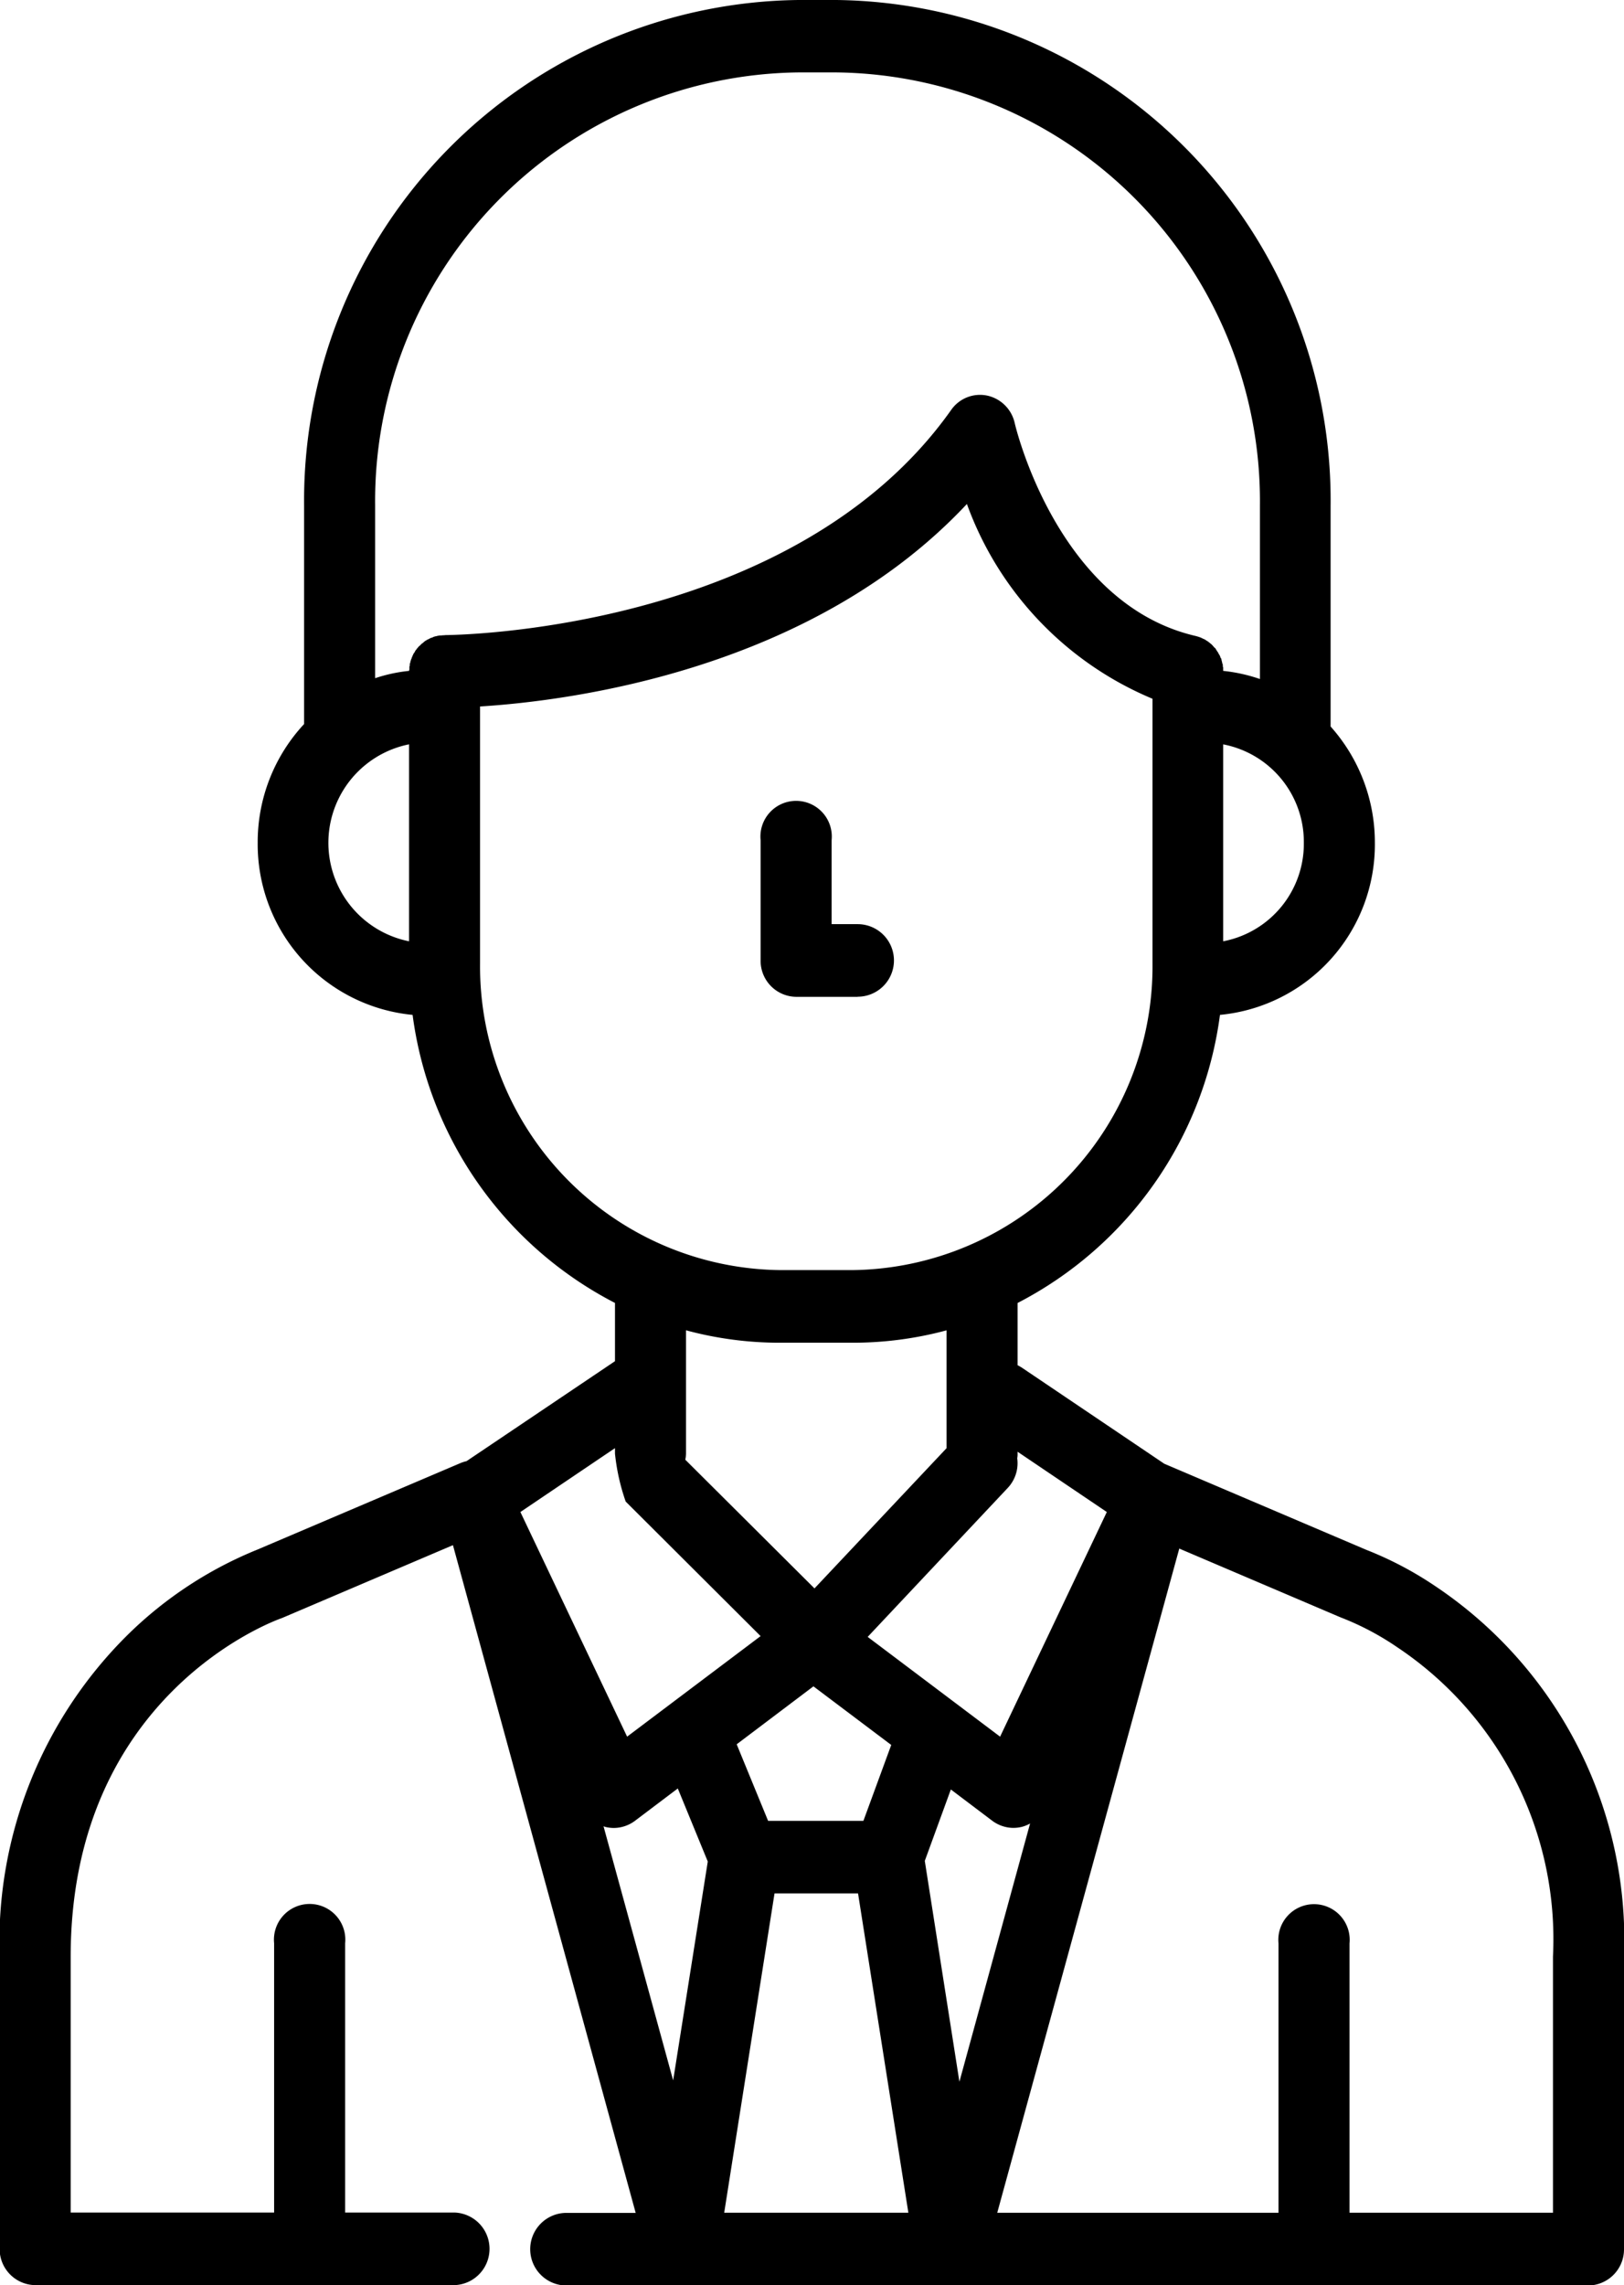 <svg xmlns="http://www.w3.org/2000/svg" xmlns:xlink="http://www.w3.org/1999/xlink" width="45.5" height="64" viewBox="0 0 45.5 64">
<defs>
    <style>
      .cls-1 {
        fill-rule: evenodd;
        filter: url(#filter);
      }
    </style>
    <filter id="filter" x="1068" y="475" width="45.5" height="64" filterUnits="userSpaceOnUse">
      <feFlood result="flood" flood-color="#fff"/>
      <feComposite result="composite" operator="in" in2="SourceGraphic"/>
      <feBlend result="blend" in2="SourceGraphic"/>
    </filter>
  </defs>
  <path class="cls-1" d="M1108.22,519.425h0a9.937,9.937,0,0,0-1.94-1.022l-5.66-2.411-3.99-2.691a1.215,1.215,0,0,0-.12-0.068V511.49a10.641,10.641,0,0,0,5.67-8.068,4.794,4.794,0,0,0,4.34-4.818,4.871,4.871,0,0,0-1.24-3.258v-6.188A14.018,14.018,0,0,0,1091.44,475h-1.08a14.018,14.018,0,0,0-13.84,14.157v6.12a4.851,4.851,0,0,0-1.3,3.326,4.8,4.8,0,0,0,4.34,4.819,10.638,10.638,0,0,0,5.67,8.067v1.631l-4.16,2.8a1.013,1.013,0,0,0-.17.054l-5.69,2.423a11.15,11.15,0,0,0-3.61,2.364,12.1,12.1,0,0,0-3.61,9.032v8.185a1.011,1.011,0,0,0,1,1.017h11.74a1.017,1.017,0,0,0,0-2.033h-3.06v-7.542a1,1,0,1,0-1.99,0v7.542h-5.7V529.8c0-7.32,5.67-9.4,5.91-9.483l0.06-.025,4.74-2.02,5.12,18.7h-1.97a1.017,1.017,0,0,0,0,2.033h28.66a1.011,1.011,0,0,0,1-1.018V529.8A11.923,11.923,0,0,0,1108.22,519.425Zm-9.21-2.081-2.99,6.291-3.71-2.794,3.92-4.167a1.013,1.013,0,0,0,.27-0.836,0.553,0.553,0,0,0,.01-0.129v-0.053Zm-6.04,6.523-0.78,2.126h-2.67l-0.88-2.144,2.15-1.623Zm-5.77-7.988a0.952,0.952,0,0,0,.02-0.17v-3.454a10.059,10.059,0,0,0,2.63.348h2.04a10.1,10.1,0,0,0,2.63-.347v3.3l-3.7,3.927Zm17.33-17.275a2.782,2.782,0,0,1-2.26,2.757v-5.515A2.783,2.783,0,0,1,1104.53,498.6Zm-25.07,2.757a2.813,2.813,0,0,1,0-5.516v5.516Zm1-8.571h0a0.726,0.726,0,0,0-.1.006l-0.03,0a0.652,0.652,0,0,0-.07.011,0.21,0.21,0,0,0-.04.011c-0.02,0-.04.008-0.06,0.014s-0.03.012-.04,0.018-0.03.01-.05,0.016-0.03.017-.05,0.026a0.158,0.158,0,0,1-.04.017,0.262,0.262,0,0,1-.05.03l-0.03.02c-0.01.011-.03,0.023-0.04,0.035s-0.02.015-.03,0.024a0.13,0.13,0,0,0-.04.036l-0.03.029a0.134,0.134,0,0,0-.04.038l-0.03.034-0.03.04-0.03.038a0.076,0.076,0,0,1-.02.04l-0.03.044a0.082,0.082,0,0,1-.02.041,0.1,0.1,0,0,1-.02.048c0,0.013-.01.027-0.01,0.04a0.116,0.116,0,0,0-.02.053,0.064,0.064,0,0,0-.01.042c-0.01.018-.01,0.036-0.02,0.055v0.045a0.108,0.108,0,0,0-.01.055v0.048c0,0.015-.01.029-0.01,0.044a4.4,4.4,0,0,0-.95.205v-4.84a12.007,12.007,0,0,1,11.85-12.125h1.08a12.009,12.009,0,0,1,11.86,12.125v4.863a4.612,4.612,0,0,0-1.03-.228v-0.079a0.059,0.059,0,0,0-.01-0.04v-0.058c-0.01-.016-0.01-0.032-0.02-0.048a0.08,0.08,0,0,0-.01-0.047c0-.018-0.01-0.035-0.01-0.053s-0.01-.026-0.02-0.038-0.01-.037-0.02-0.055-0.01-.023-0.02-0.034l-0.03-.052a0.059,0.059,0,0,0-.02-0.033l-0.03-.046c-0.01-.012-0.01-0.024-0.02-0.035a0.149,0.149,0,0,0-.04-0.039l-0.03-.036-0.03-.032a0.129,0.129,0,0,0-.04-0.035l-0.03-.028a0.159,0.159,0,0,1-.04-0.032,0.164,0.164,0,0,1-.04-0.025,0.138,0.138,0,0,1-.04-0.027c-0.02-.008-0.03-0.016-0.05-0.023s-0.03-.014-0.04-0.02a0.3,0.3,0,0,1-.05-0.023,0.186,0.186,0,0,1-.04-0.013l-0.06-.018-0.03-.008c-3.89-.9-5.06-5.913-5.07-5.961a1.011,1.011,0,0,0-.77-0.771,0.985,0.985,0,0,0-1.01.4c-4.42,6.247-14.03,6.307-14.19,6.307h0Zm0.99,9.195v-7.2c2.54-.159,9.29-1.024,13.64-5.671a9.368,9.368,0,0,0,5.2,5.455v7.414a8.506,8.506,0,0,1-8.4,8.586h-2.04A8.506,8.506,0,0,1,1081.45,501.985Zm3.78,13.57v0.154a5.88,5.88,0,0,0,.3,1.342l3.78,3.768-3.74,2.816-2.99-6.291Zm1.63,17.707-1.95-7.114c0.02,0,.03.011,0.05,0.015a1.036,1.036,0,0,0,.24.029,1,1,0,0,0,.59-0.2l1.2-.906,0.84,2.046Zm1.43,3.706,1.41-8.943h2.34l1.41,8.943h-5.16Zm5.62-9.854,0.73-2,1.16,0.876a1,1,0,0,0,.59.2,1.036,1.036,0,0,0,.24-0.029,0.967,0.967,0,0,0,.23-0.094l-1.98,7.232Zm17.6,9.854h-5.7v-7.542a1,1,0,1,0-1.99,0v7.542h-7.88l5.1-18.6,4.5,1.918c0.02,0.008.04,0.017,0.06,0.024a7.749,7.749,0,0,1,1.54.816h0a9.826,9.826,0,0,1,4.37,8.668v7.17Zm-19.48-34.055a1.016,1.016,0,0,0,0-2.032h-0.73v-2.353a1,1,0,1,0-1.99,0V501.9a1.008,1.008,0,0,0,.99,1.016h1.73Z" transform="translate(-1068 -475)"/>
</svg>
